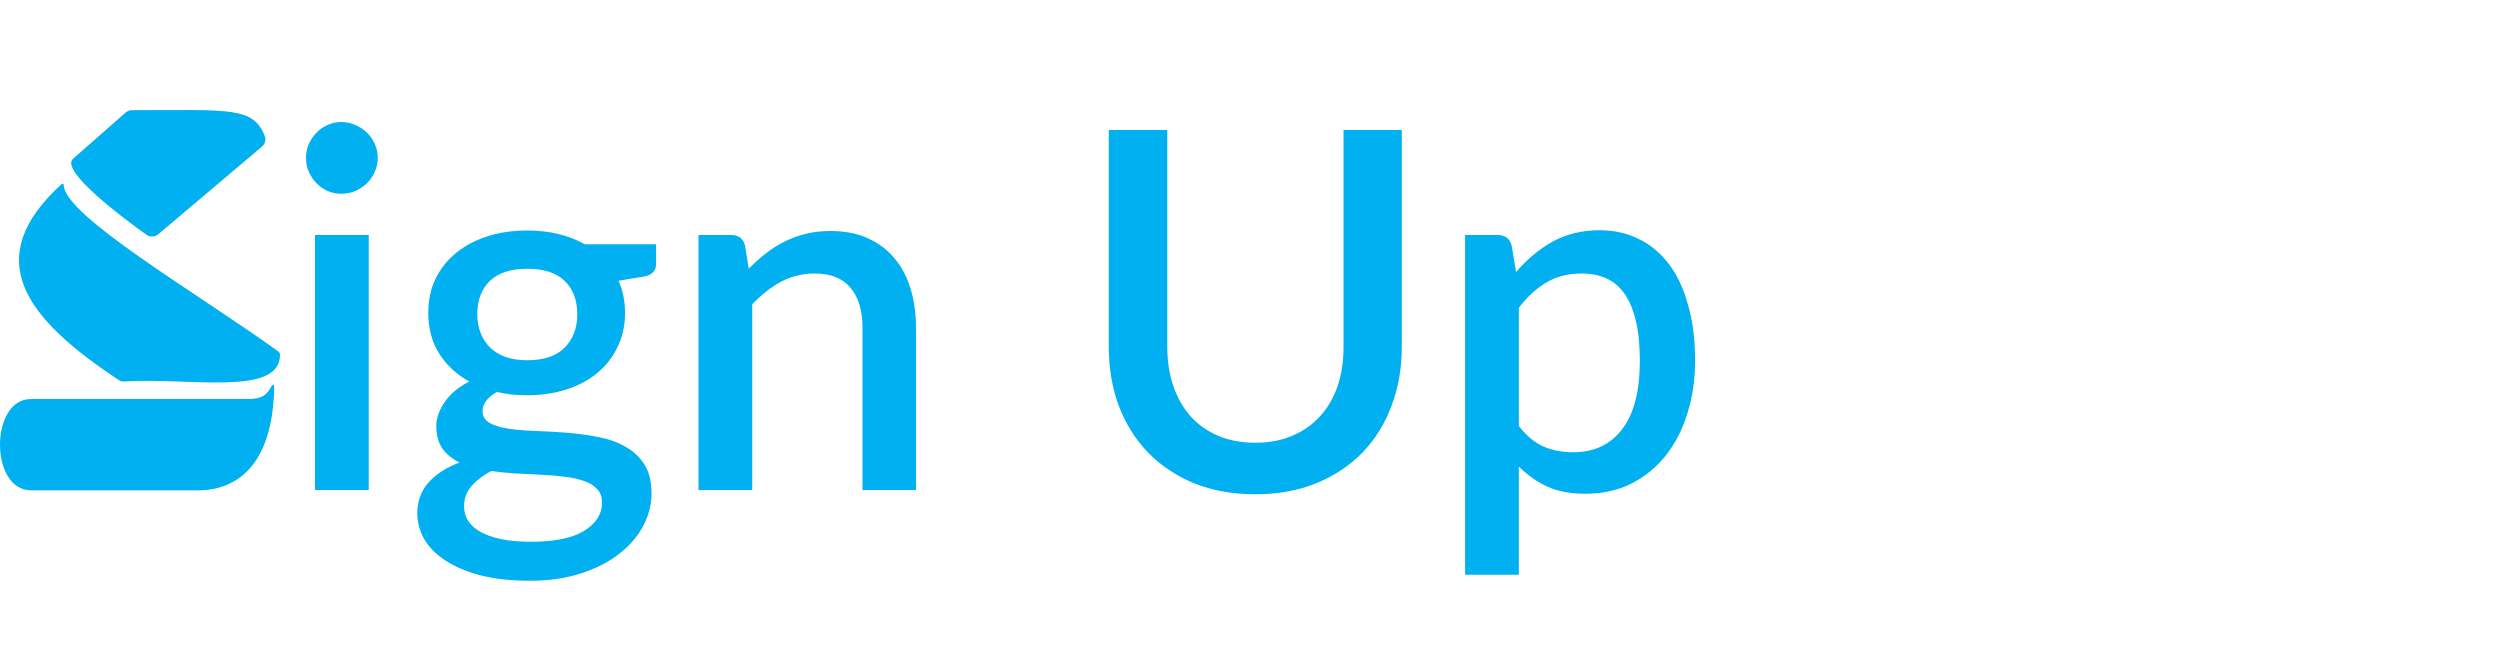 <svg width="250" height="67" viewBox="0 0 250 67" fill="none" xmlns="http://www.w3.org/2000/svg">
<path d="M36.875 23.5V49H31.5V23.5H36.875ZM37.775 15.8C37.775 16.283 37.675 16.742 37.475 17.175C37.292 17.608 37.033 17.992 36.7 18.325C36.367 18.642 35.975 18.9 35.525 19.1C35.092 19.283 34.625 19.375 34.125 19.375C33.642 19.375 33.183 19.283 32.75 19.1C32.333 18.9 31.967 18.642 31.65 18.325C31.333 17.992 31.075 17.608 30.875 17.175C30.692 16.742 30.6 16.283 30.6 15.8C30.6 15.3 30.692 14.833 30.875 14.4C31.075 13.967 31.333 13.592 31.65 13.275C31.967 12.942 32.333 12.683 32.75 12.5C33.183 12.3 33.642 12.2 34.125 12.2C34.625 12.2 35.092 12.3 35.525 12.5C35.975 12.683 36.367 12.942 36.7 13.275C37.033 13.592 37.292 13.967 37.475 14.4C37.675 14.833 37.775 15.3 37.775 15.8ZM52.728 36.025C54.395 36.025 55.645 35.6 56.478 34.75C57.312 33.9 57.728 32.792 57.728 31.425C57.728 30.025 57.312 28.917 56.478 28.1C55.645 27.283 54.395 26.875 52.728 26.875C51.078 26.875 49.828 27.283 48.978 28.1C48.145 28.917 47.728 30.025 47.728 31.425C47.728 32.092 47.837 32.708 48.053 33.275C48.27 33.842 48.587 34.333 49.004 34.75C49.42 35.15 49.937 35.467 50.553 35.7C51.187 35.917 51.912 36.025 52.728 36.025ZM60.203 50.25C60.203 49.683 60.037 49.233 59.703 48.9C59.387 48.55 58.953 48.283 58.404 48.1C57.853 47.9 57.212 47.758 56.478 47.675C55.745 47.575 54.962 47.508 54.129 47.475C53.312 47.425 52.47 47.383 51.603 47.35C50.754 47.3 49.928 47.217 49.129 47.1C48.328 47.517 47.67 48.017 47.154 48.6C46.654 49.183 46.404 49.858 46.404 50.625C46.404 51.125 46.529 51.592 46.779 52.025C47.045 52.458 47.445 52.833 47.978 53.15C48.529 53.467 49.22 53.717 50.053 53.9C50.904 54.083 51.92 54.175 53.103 54.175C55.47 54.175 57.245 53.808 58.428 53.075C59.612 52.342 60.203 51.4 60.203 50.25ZM65.603 24.425V26.425C65.603 27.092 65.204 27.5 64.403 27.65L61.853 28.075C62.287 29.042 62.504 30.117 62.504 31.3C62.504 32.55 62.254 33.683 61.754 34.7C61.27 35.717 60.595 36.583 59.728 37.3C58.862 38.017 57.828 38.567 56.629 38.95C55.428 39.333 54.129 39.525 52.728 39.525C52.195 39.525 51.67 39.5 51.154 39.45C50.654 39.383 50.162 39.3 49.678 39.2C49.195 39.483 48.837 39.783 48.603 40.1C48.37 40.417 48.254 40.742 48.254 41.075C48.254 41.625 48.495 42.033 48.978 42.3C49.462 42.567 50.095 42.758 50.879 42.875C51.678 42.992 52.587 43.067 53.603 43.1C54.62 43.133 55.654 43.192 56.703 43.275C57.754 43.358 58.787 43.5 59.803 43.7C60.82 43.883 61.72 44.2 62.504 44.65C63.303 45.083 63.945 45.675 64.428 46.425C64.912 47.175 65.153 48.15 65.153 49.35C65.153 50.45 64.879 51.525 64.329 52.575C63.779 53.625 62.978 54.558 61.928 55.375C60.895 56.192 59.629 56.842 58.129 57.325C56.629 57.825 54.92 58.075 53.004 58.075C51.103 58.075 49.445 57.892 48.029 57.525C46.629 57.158 45.453 56.658 44.504 56.025C43.57 55.408 42.87 54.692 42.404 53.875C41.953 53.058 41.728 52.208 41.728 51.325C41.728 50.125 42.103 49.1 42.853 48.25C43.62 47.4 44.654 46.733 45.953 46.25C45.254 45.917 44.687 45.458 44.254 44.875C43.837 44.292 43.629 43.525 43.629 42.575C43.629 41.825 43.904 41.042 44.453 40.225C45.004 39.408 45.828 38.717 46.928 38.15C45.662 37.45 44.662 36.525 43.928 35.375C43.195 34.208 42.828 32.85 42.828 31.3C42.828 30.033 43.07 28.892 43.553 27.875C44.053 26.858 44.745 25.992 45.629 25.275C46.512 24.558 47.553 24.008 48.754 23.625C49.97 23.242 51.295 23.05 52.728 23.05C54.928 23.05 56.845 23.508 58.478 24.425H65.603ZM74.874 26.875C75.424 26.308 75.991 25.8 76.574 25.35C77.174 24.883 77.808 24.483 78.474 24.15C79.141 23.817 79.849 23.558 80.599 23.375C81.349 23.192 82.166 23.1 83.049 23.1C84.449 23.1 85.674 23.333 86.724 23.8C87.791 24.267 88.683 24.925 89.399 25.775C90.133 26.625 90.683 27.65 91.049 28.85C91.416 30.033 91.599 31.342 91.599 32.775V49H86.249V32.775C86.249 31.058 85.849 29.725 85.049 28.775C84.266 27.825 83.066 27.35 81.449 27.35C80.249 27.35 79.133 27.625 78.099 28.175C77.083 28.725 76.124 29.475 75.224 30.425V49H69.849V23.5H73.099C73.833 23.5 74.299 23.842 74.499 24.525L74.874 26.875ZM125.528 44.275C126.911 44.275 128.144 44.042 129.228 43.575C130.328 43.108 131.253 42.458 132.003 41.625C132.769 40.792 133.353 39.792 133.753 38.625C134.153 37.442 134.353 36.133 134.353 34.7V13H140.178V34.7C140.178 36.817 139.836 38.775 139.153 40.575C138.486 42.375 137.519 43.933 136.253 45.25C134.986 46.55 133.444 47.575 131.628 48.325C129.828 49.058 127.794 49.425 125.528 49.425C123.261 49.425 121.219 49.058 119.403 48.325C117.603 47.575 116.069 46.55 114.803 45.25C113.536 43.933 112.561 42.375 111.878 40.575C111.211 38.775 110.878 36.817 110.878 34.7V13H116.728V34.675C116.728 36.108 116.928 37.417 117.328 38.6C117.728 39.767 118.303 40.775 119.053 41.625C119.803 42.458 120.719 43.108 121.803 43.575C122.903 44.042 124.144 44.275 125.528 44.275ZM151.884 42.6C152.634 43.567 153.451 44.25 154.334 44.65C155.234 45.033 156.226 45.225 157.309 45.225C159.409 45.225 161.043 44.458 162.209 42.925C163.393 41.392 163.984 39.108 163.984 36.075C163.984 34.508 163.851 33.175 163.584 32.075C163.318 30.958 162.934 30.05 162.434 29.35C161.934 28.65 161.326 28.142 160.609 27.825C159.893 27.508 159.084 27.35 158.184 27.35C156.818 27.35 155.634 27.65 154.634 28.25C153.651 28.833 152.734 29.675 151.884 30.775V42.6ZM151.609 27.2C152.676 25.95 153.884 24.942 155.234 24.175C156.601 23.408 158.184 23.025 159.984 23.025C161.418 23.025 162.718 23.317 163.884 23.9C165.051 24.467 166.051 25.3 166.884 26.4C167.718 27.5 168.359 28.867 168.809 30.5C169.276 32.117 169.509 33.975 169.509 36.075C169.509 37.958 169.251 39.717 168.734 41.35C168.234 42.967 167.509 44.375 166.559 45.575C165.609 46.758 164.459 47.692 163.109 48.375C161.759 49.042 160.234 49.375 158.534 49.375C157.034 49.375 155.759 49.133 154.709 48.65C153.676 48.167 152.734 47.5 151.884 46.65V57.475H146.509V23.5H149.759C150.493 23.5 150.959 23.842 151.159 24.525L151.609 27.2Z" fill="#00B0F0"/>
<path d="M6.372 18.49C6.437 21.593 19.601 29.222 27.822 35.139C27.935 35.22 28 35.349 28 35.489C28 39.707 18.75 37.709 12.347 38.153C12.192 38.153 12.039 38.107 11.909 38.022C2.556 31.852 -2.062 25.888 6.18 18.393C6.243 18.334 6.37 18.404 6.372 18.49Z" fill="#00B0F0"/>
<path d="M14.63 23.467C12.517 21.957 5.847 17.017 7.333 15.851L12.55 11.266C12.733 11.106 12.974 11.017 13.217 11.017C23.021 11.008 25.325 10.658 26.481 13.617C26.627 13.989 26.497 14.407 26.192 14.664L15.838 23.414C15.493 23.705 14.997 23.729 14.63 23.467Z" fill="#00B0F0"/>
<path d="M3.091 39.902C-1.03 39.902 -1.03 49.032 3.091 49.032H19.058C20.202 49.032 27.237 49.773 27.425 38.648C27.427 38.512 27.253 38.45 27.177 38.562C27.173 38.568 27.17 38.574 27.167 38.58C26.523 39.902 25.623 39.902 24.467 39.902H24.467L3.091 39.902Z" fill="#00B0F0"/>
</svg>
